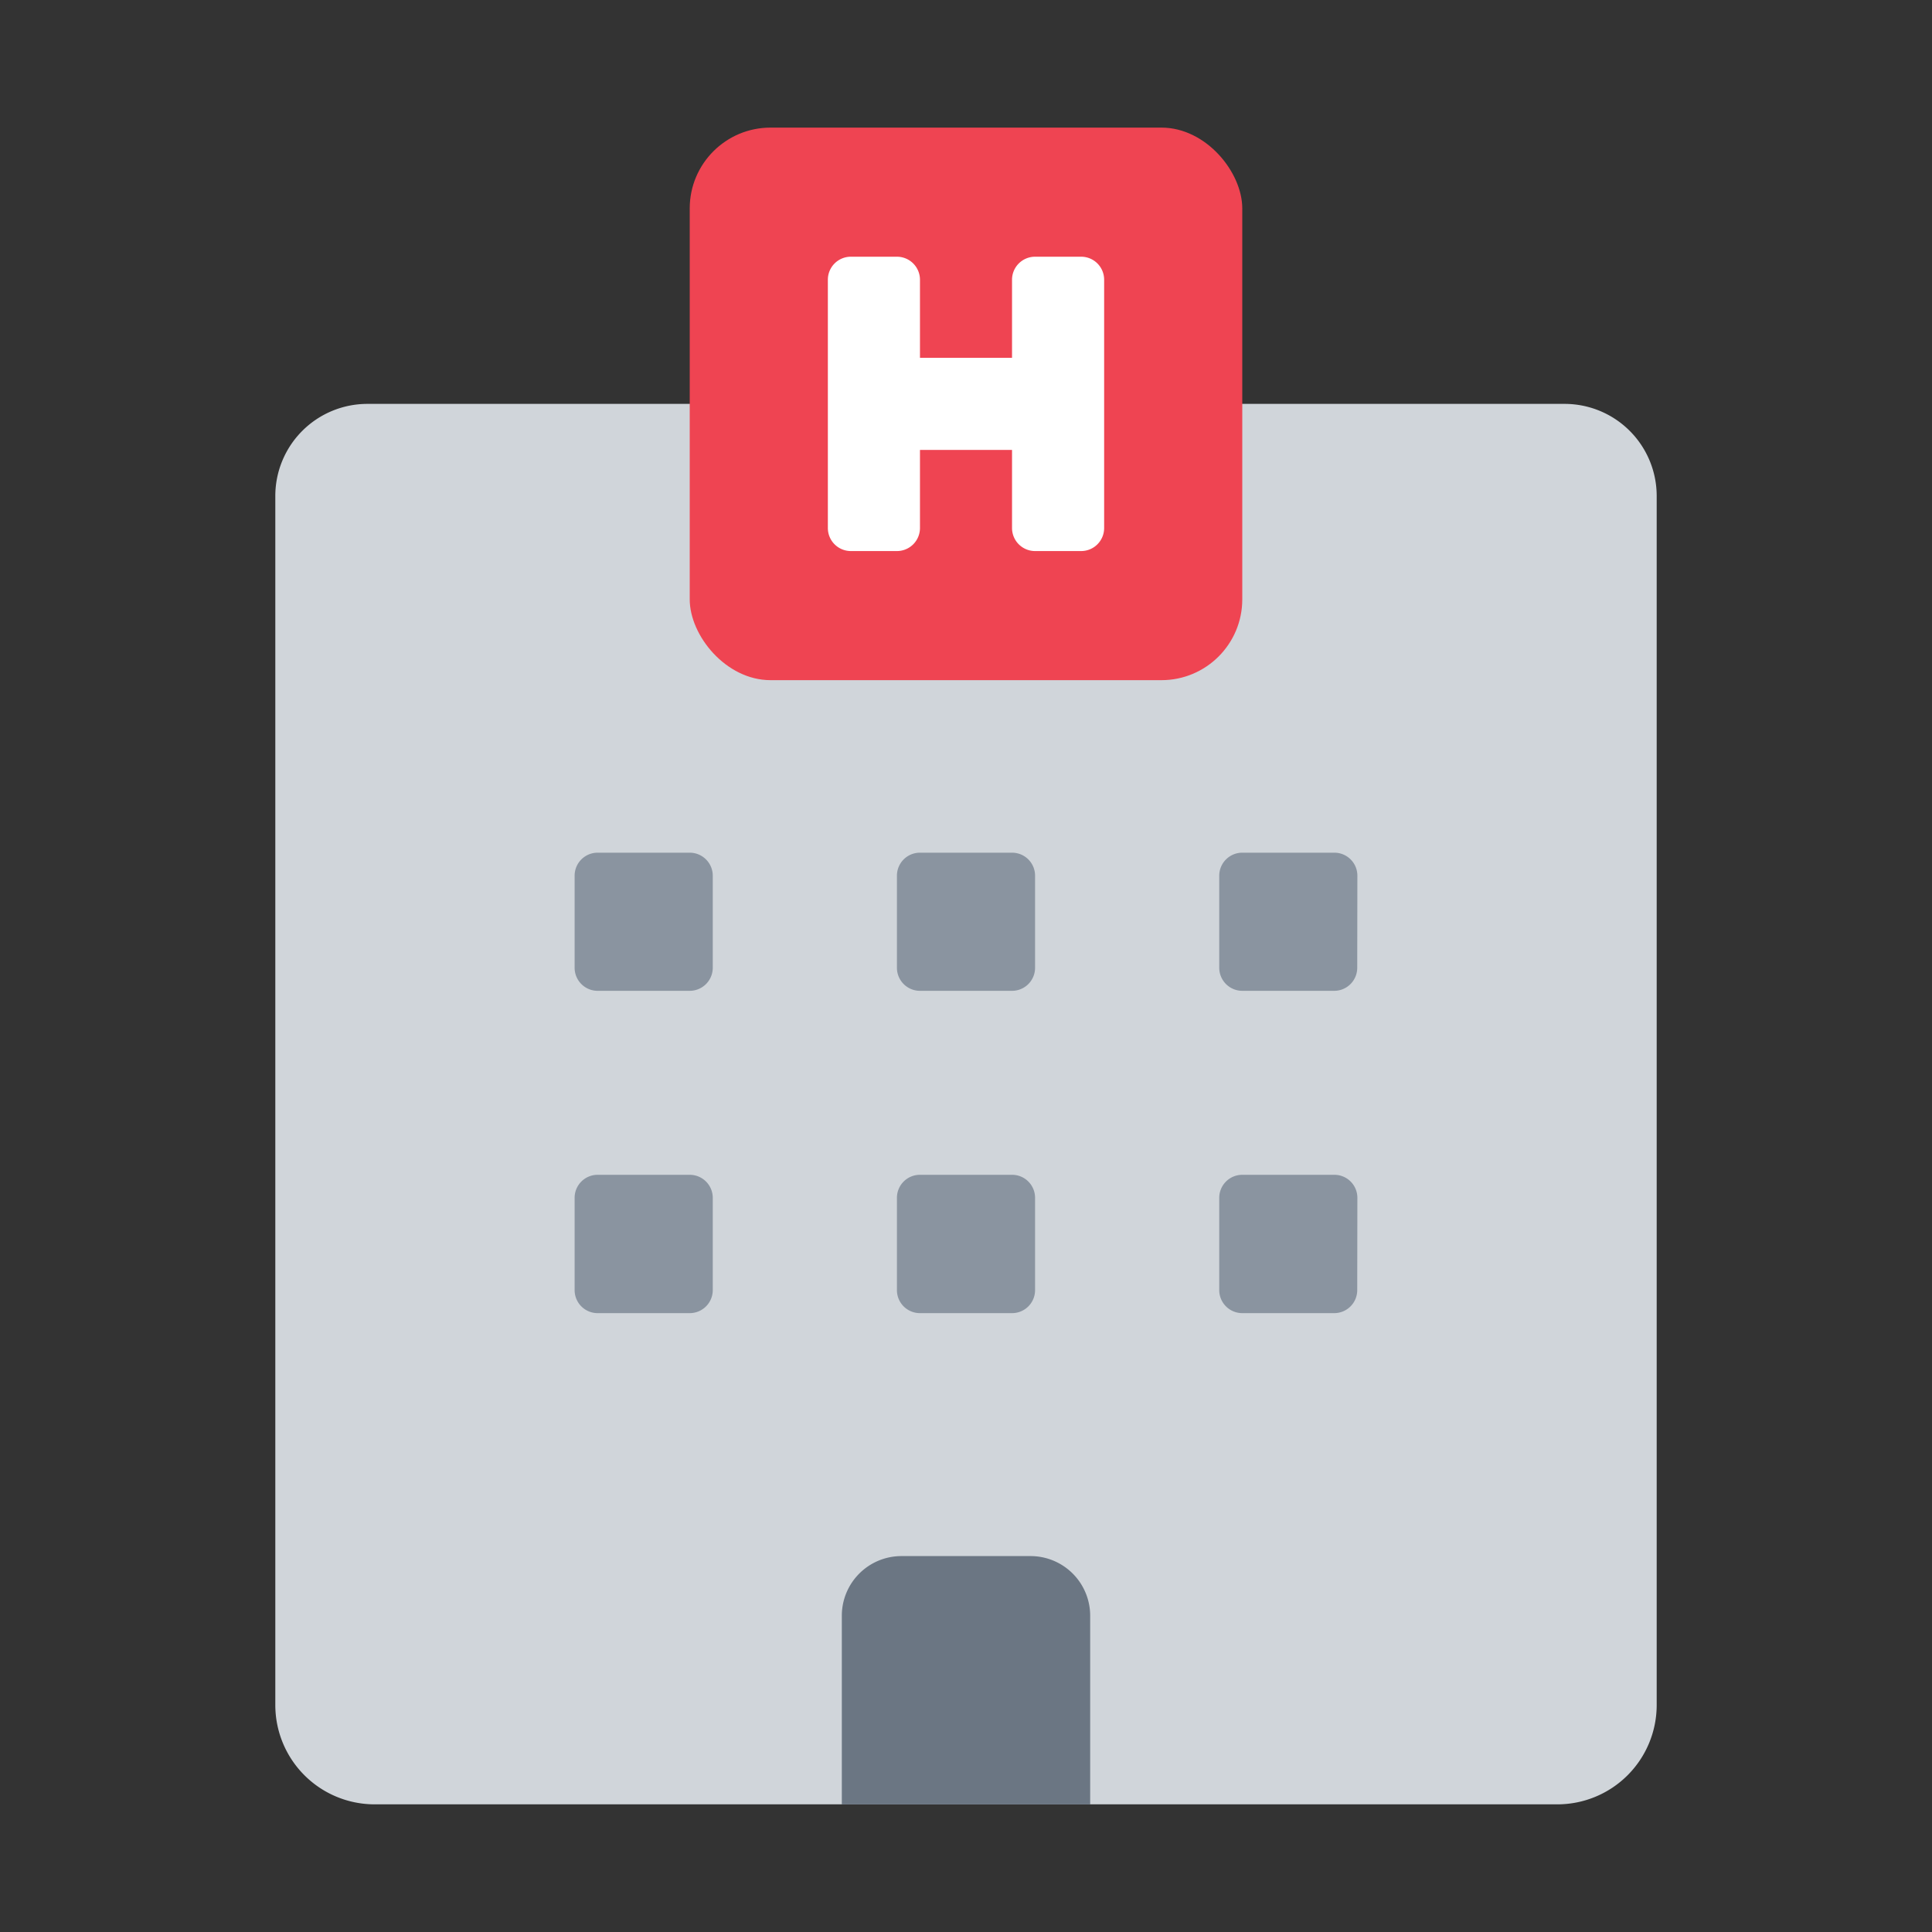 <svg id="Layer_1" data-name="Layer 1" xmlns="http://www.w3.org/2000/svg" viewBox="0 0 40 40"><rect x="0" y="0" width="40" height="40" fill="#333333" stroke="none"/><defs><style>.cls-1{fill:none;}.cls-2{fill:#d0d5da;}.cls-3{fill:#8a94a0;}.cls-4{fill:#6b7683;}.cls-5{fill:#ef4452;}.cls-6{fill:#fff;}</style></defs><rect class="cls-1" width="40" height="40"/><path class="cls-2" d="M32.393,8.362H7.607A1.907,1.907,0,0,0,5.7,10.268V35.3a2.057,2.057,0,0,0,2.057,2.057H32.243A2.057,2.057,0,0,0,34.3,35.3V10.268A1.907,1.907,0,0,0,32.393,8.362Z"/><path class="cls-3" d="M14.757,26.71a.477.477,0,0,1-.477.477H12.373a.476.476,0,0,1-.476-.477V24.8a.476.476,0,0,1,.476-.477H14.28a.477.477,0,0,1,.477.477Zm0-6.673a.478.478,0,0,1-.477.477H12.373a.477.477,0,0,1-.476-.477V18.13a.476.476,0,0,1,.476-.476H14.28a.477.477,0,0,1,.477.476ZM21.43,26.71a.476.476,0,0,1-.477.477H19.047a.476.476,0,0,1-.477-.477V24.8a.476.476,0,0,1,.477-.477h1.906a.476.476,0,0,1,.477.477Zm0-6.673a.477.477,0,0,1-.477.477H19.047a.477.477,0,0,1-.477-.477V18.13a.476.476,0,0,1,.477-.476h1.906a.476.476,0,0,1,.477.476ZM28.1,26.71a.476.476,0,0,1-.476.477H25.72a.477.477,0,0,1-.477-.477V24.8a.477.477,0,0,1,.477-.477h1.907a.476.476,0,0,1,.476.477Zm0-6.673a.477.477,0,0,1-.476.477H25.72a.478.478,0,0,1-.477-.477V18.13a.477.477,0,0,1,.477-.476h1.907a.476.476,0,0,1,.476.476Z"/><path class="cls-4" d="M18.664,32.217h2.672a1.235,1.235,0,0,1,1.235,1.235v3.907a0,0,0,0,1,0,0H17.429a0,0,0,0,1,0,0V33.451A1.235,1.235,0,0,1,18.664,32.217Z"/><rect class="cls-5" x="14.28" y="2.642" width="11.44" height="11.44" rx="1.673"/><path class="cls-6" d="M20.953,5.791V7.408H19.047V5.791a.477.477,0,0,0-.477-.476h-.953a.476.476,0,0,0-.477.476v5.141a.476.476,0,0,0,.477.477h.953a.477.477,0,0,0,.477-.477V9.315h1.906v1.617a.477.477,0,0,0,.477.477h.953a.476.476,0,0,0,.477-.477V5.791a.476.476,0,0,0-.477-.476H21.43A.477.477,0,0,0,20.953,5.791Z"/></svg>